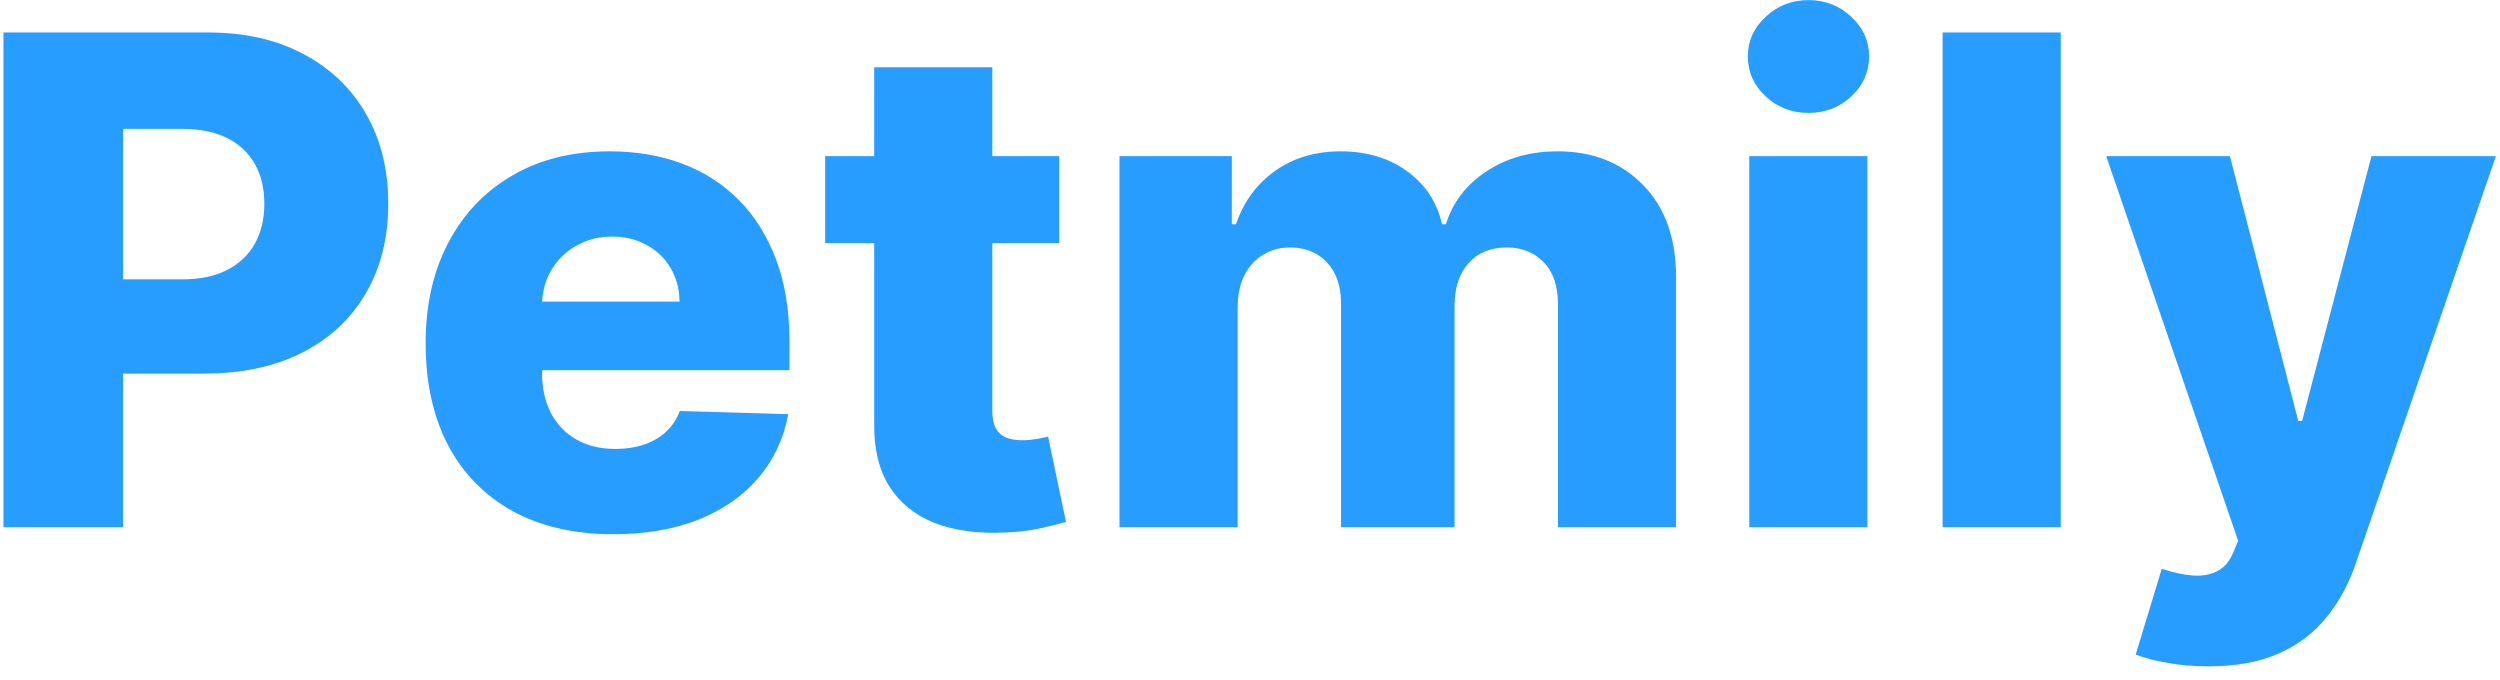 <svg width="147" height="40" viewBox="0 0 147 40" fill="none" xmlns="http://www.w3.org/2000/svg">
<path d="M0.202 31V1.909H12.219C14.397 1.909 16.276 2.335 17.858 3.188C19.449 4.03 20.675 5.209 21.537 6.724C22.399 8.23 22.829 9.982 22.829 11.98C22.829 13.988 22.389 15.744 21.509 17.25C20.637 18.746 19.392 19.906 17.773 20.73C16.153 21.554 14.231 21.966 12.006 21.966H4.591V16.426H10.699C11.759 16.426 12.645 16.241 13.355 15.872C14.075 15.503 14.619 14.987 14.989 14.324C15.358 13.652 15.543 12.87 15.543 11.98C15.543 11.081 15.358 10.304 14.989 9.651C14.619 8.988 14.075 8.476 13.355 8.116C12.635 7.757 11.75 7.577 10.699 7.577H7.233V31H0.202ZM36.065 31.412C33.782 31.412 31.813 30.962 30.155 30.062C28.508 29.153 27.239 27.861 26.349 26.185C25.468 24.499 25.028 22.496 25.028 20.176C25.028 17.922 25.473 15.953 26.363 14.267C27.253 12.572 28.508 11.256 30.127 10.318C31.746 9.371 33.655 8.898 35.852 8.898C37.405 8.898 38.825 9.139 40.113 9.622C41.401 10.105 42.514 10.82 43.451 11.767C44.389 12.714 45.118 13.883 45.639 15.276C46.159 16.658 46.42 18.244 46.42 20.034V21.767H27.457V17.733H39.957C39.947 16.994 39.772 16.336 39.431 15.758C39.09 15.181 38.621 14.731 38.025 14.409C37.438 14.078 36.761 13.912 35.994 13.912C35.217 13.912 34.521 14.087 33.906 14.438C33.29 14.778 32.802 15.247 32.443 15.844C32.083 16.431 31.893 17.099 31.874 17.847V21.952C31.874 22.842 32.05 23.623 32.4 24.296C32.75 24.958 33.247 25.474 33.891 25.844C34.535 26.213 35.302 26.398 36.193 26.398C36.808 26.398 37.367 26.312 37.869 26.142C38.37 25.972 38.801 25.721 39.161 25.389C39.521 25.058 39.791 24.651 39.971 24.168L46.349 24.352C46.084 25.782 45.501 27.027 44.602 28.088C43.711 29.139 42.542 29.958 41.093 30.546C39.644 31.123 37.968 31.412 36.065 31.412ZM62.283 9.182V14.296H48.519V9.182H62.283ZM51.402 3.955H58.348V24.139C58.348 24.565 58.414 24.911 58.547 25.176C58.689 25.432 58.892 25.616 59.158 25.73C59.423 25.834 59.74 25.886 60.109 25.886C60.374 25.886 60.654 25.863 60.947 25.815C61.251 25.759 61.478 25.711 61.629 25.673L62.68 30.688C62.349 30.782 61.88 30.901 61.274 31.043C60.678 31.185 59.963 31.275 59.129 31.312C57.501 31.388 56.104 31.199 54.939 30.744C53.784 30.28 52.898 29.561 52.283 28.585C51.677 27.61 51.383 26.384 51.402 24.906V3.955ZM65.827 31V9.182H72.432V13.188H72.673C73.128 11.862 73.895 10.815 74.974 10.048C76.054 9.281 77.342 8.898 78.838 8.898C80.353 8.898 81.651 9.286 82.73 10.062C83.81 10.839 84.496 11.881 84.79 13.188H85.017C85.424 11.89 86.22 10.853 87.403 10.077C88.587 9.291 89.984 8.898 91.594 8.898C93.658 8.898 95.334 9.561 96.622 10.886C97.91 12.203 98.554 14.011 98.554 16.312V31H91.608V17.903C91.608 16.814 91.329 15.986 90.77 15.418C90.211 14.84 89.487 14.551 88.597 14.551C87.64 14.551 86.887 14.864 86.338 15.489C85.798 16.104 85.528 16.933 85.528 17.974V31H78.852V17.832C78.852 16.819 78.578 16.019 78.028 15.432C77.479 14.845 76.755 14.551 75.855 14.551C75.249 14.551 74.714 14.698 74.25 14.992C73.786 15.276 73.421 15.683 73.156 16.213C72.901 16.743 72.773 17.368 72.773 18.088V31H65.827ZM102.858 31V9.182H109.804V31H102.858ZM106.338 6.639C105.363 6.639 104.525 6.317 103.824 5.673C103.123 5.02 102.773 4.234 102.773 3.315C102.773 2.406 103.123 1.63 103.824 0.986C104.525 0.332 105.363 0.006 106.338 0.006C107.323 0.006 108.161 0.332 108.852 0.986C109.553 1.63 109.903 2.406 109.903 3.315C109.903 4.234 109.553 5.02 108.852 5.673C108.161 6.317 107.323 6.639 106.338 6.639ZM121.171 1.909V31H114.225V1.909H121.171ZM129.839 39.182C129.006 39.182 128.22 39.115 127.482 38.983C126.743 38.86 126.108 38.694 125.578 38.486L127.112 33.443C127.794 33.67 128.41 33.803 128.959 33.841C129.518 33.879 129.996 33.789 130.393 33.571C130.801 33.363 131.113 32.989 131.331 32.449L131.601 31.796L123.845 9.182H131.118L135.138 24.75H135.365L139.442 9.182H146.757L138.533 33.088C138.135 34.281 137.571 35.332 136.842 36.242C136.123 37.16 135.19 37.88 134.044 38.401C132.908 38.921 131.506 39.182 129.839 39.182Z" fill="#279EFF"/>
</svg>
